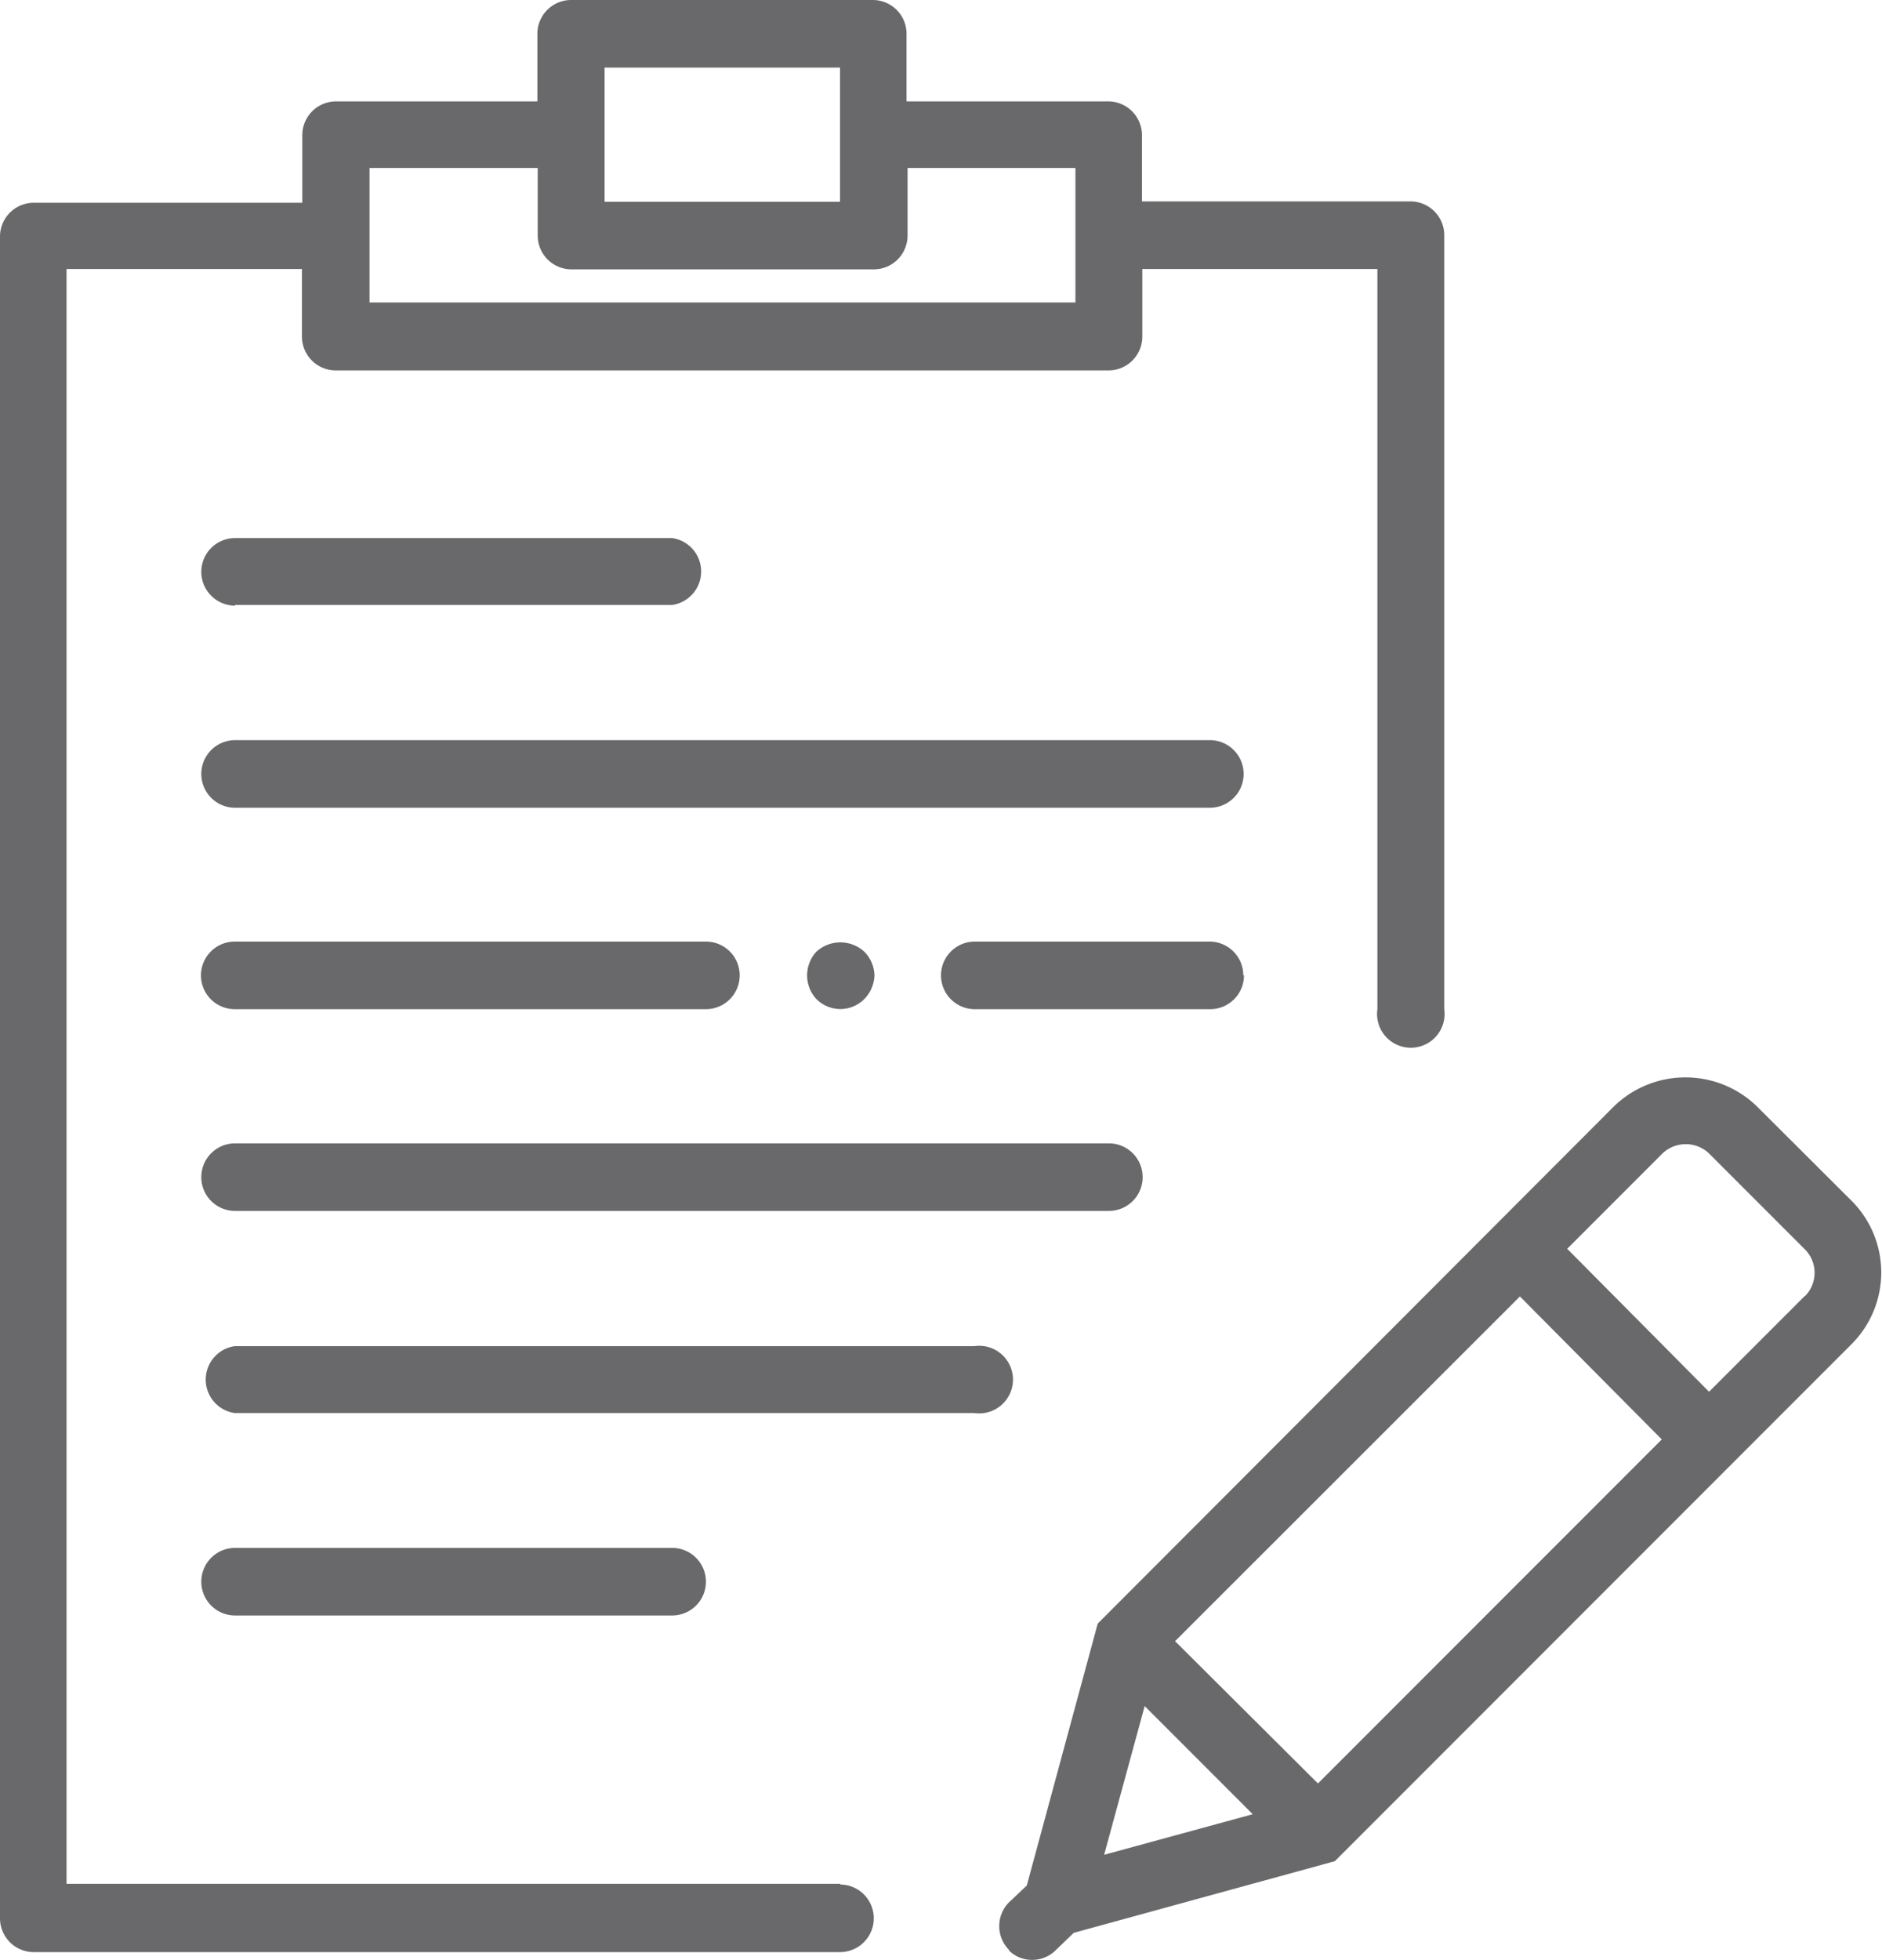 <svg xmlns="http://www.w3.org/2000/svg" width="55.72" height="58" viewBox="0 0 55.72 58"><defs><style>.cls-1{fill:#69696b;fill-rule:evenodd}</style></defs><path id="Forma_1" d="M54.85 35.56L52 32.72a3.04 3.04 0 0 0-4.2 0L32.5 48.04l-2.1 7.75-.53.5a1 1 0 0 0 0 1.4v.02a.97.97 0 0 0 .7.28.98.98 0 0 0 .7-.3l.52-.5 7.73-2.12 15.32-15.32a3 3 0 0 0 0-4.2zm-20.06 13L45 38.36l4.2 4.23-10.18 10.18zm-.9 1.92l3.2 3.2-4.4 1.2zm19.54-12.13l-2.83 2.83-4.2-4.23 2.82-2.82a1 1 0 0 1 1.38 0l2.84 2.84a.98.98 0 0 1 0 1.38zM6.96 35.83h25.87a1 1 0 1 0 0-2H6.96a1 1 0 0 0 0 2zm21.9 4H6.95a1 1 0 0 0 0 1.98h21.9a1 1 0 1 0 0-1.98zM6.95 17.9H19.9a1 1 0 0 0 0-1.98H6.96a1 1 0 0 0 0 2zM19.9 47.8a1 1 0 0 0 0-2H6.96a1 1 0 0 0 0 2H19.9zm15.92-25.9H6.96a1 1 0 0 0 0 2h28.86a1 1 0 0 0 0-2zM6.96 29.86H20.9a1 1 0 1 0 0-2H6.95a1 1 0 0 0 0 2zm29.85-1a1 1 0 0 0-.98-1h-6.97a1 1 0 0 0 0 2h6.97a1 1 0 0 0 1-1zm-11.22.7a1.05 1.05 0 0 0 .3-.7 1.03 1.03 0 0 0-.3-.7 1.05 1.05 0 0 0-1.42 0 1.03 1.03 0 0 0 0 1.4 1 1 0 0 0 1.42 0zm-.7 26.18H1.97V7.96h6.97v2a1 1 0 0 0 1 1h22.88a1 1 0 0 0 1-1v-2h6.96v21.9a1 1 0 1 0 1.98 0V6.96a1 1 0 0 0-1-1h-7.95V4a1 1 0 0 0-1-1h-5.97V1a1 1 0 0 0-1-1h-8.95a1 1 0 0 0-.98 1v2H9.95a1 1 0 0 0-1 1v2H1a1 1 0 0 0-1 .98v49.78a1 1 0 0 0 1 1h23.87a1 1 0 1 0 0-2zM17.9 2h6.97v3.97H17.9V2zm-6.96 2.97h4.98v2a1 1 0 0 0 1 1h8.95a1 1 0 0 0 1-1v-2h4.97v3.98h-20.9V4.97z" data-name="Forma 1" class="cls-1"/></svg>